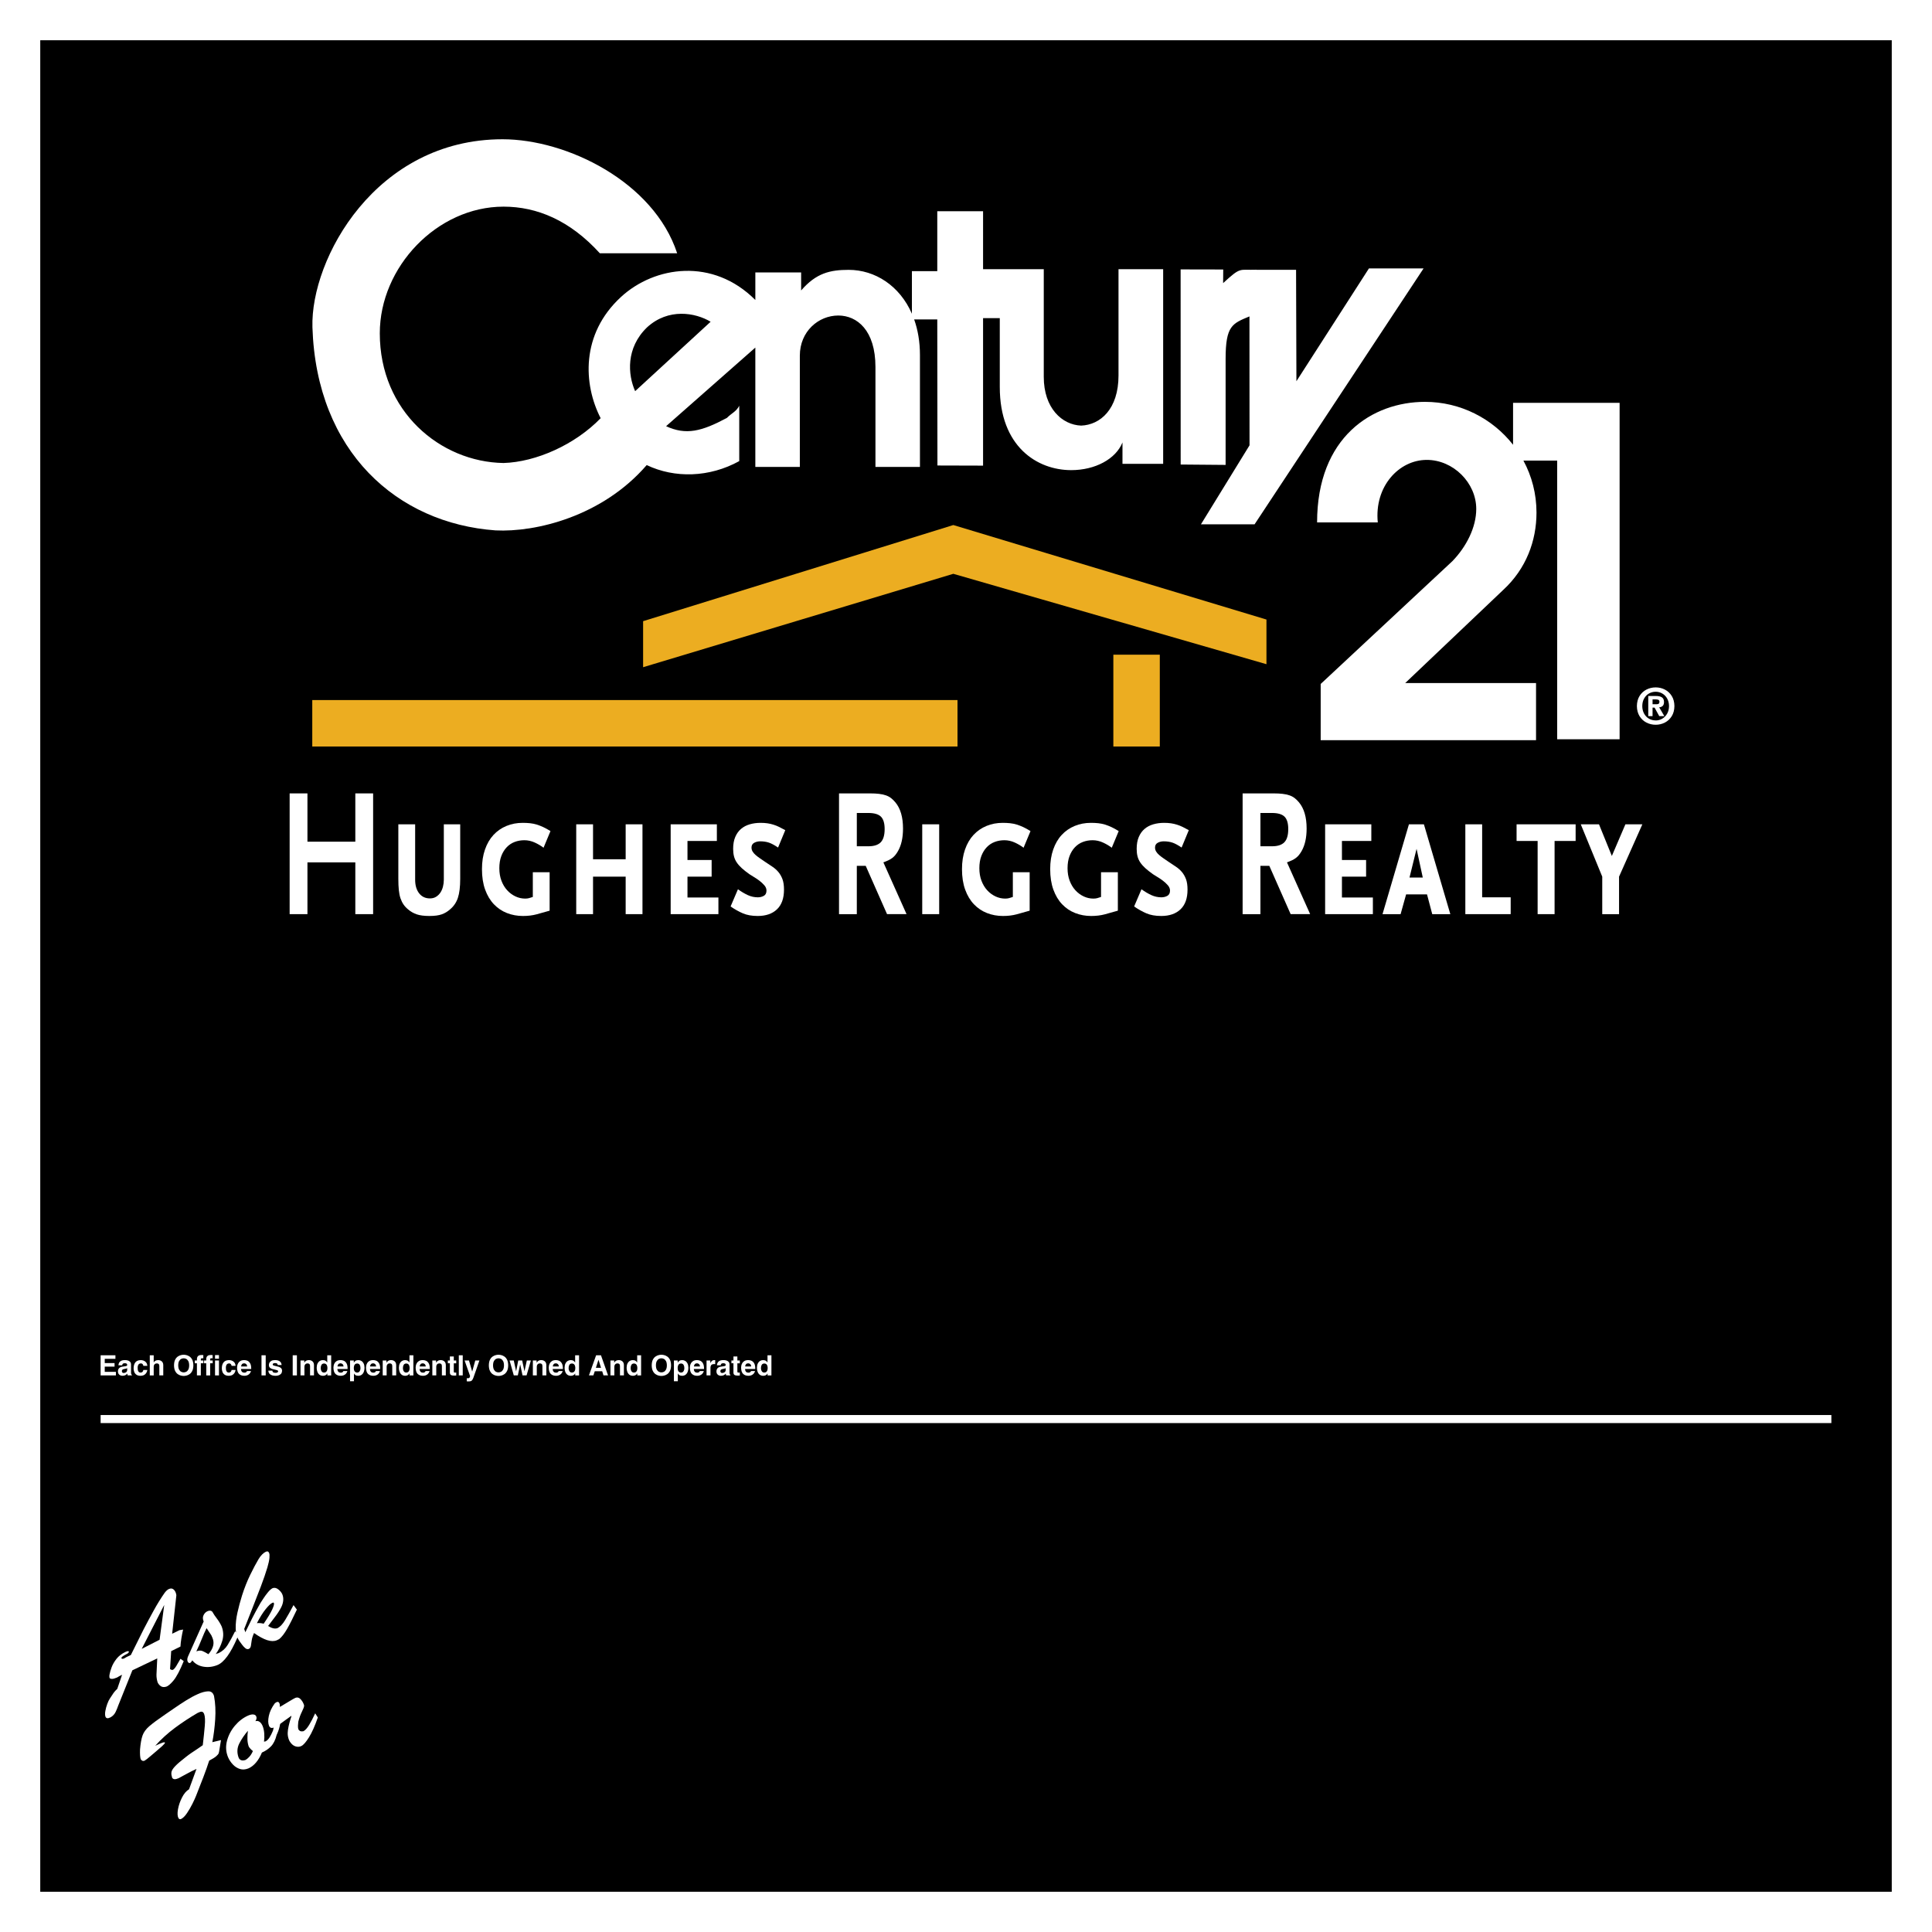 <?xml version="1.0" encoding="utf-8"?>
<!-- Generator: Adobe Illustrator 15.0.0, SVG Export Plug-In . SVG Version: 6.00 Build 0)  -->
<!DOCTYPE svg PUBLIC "-//W3C//DTD SVG 1.1//EN" "http://www.w3.org/Graphics/SVG/1.1/DTD/svg11.dtd">
<svg version="1.1" id="Layer_1" xmlns="http://www.w3.org/2000/svg" xmlns:xlink="http://www.w3.org/1999/xlink" x="0px" y="0px"
	 width="854.5px" height="854.5px" viewBox="2 0 854.5 854.5" enable-background="new 2 0 854.5 854.5" xml:space="preserve">
<g>
	<polygon fill="#FFFFFF" points="856.5,0 2,0 2,854.5 856.5,854.5 	"/>
	<polygon points="838.698,17.802 19.802,17.802 19.802,836.698 838.698,836.698 	"/>
	<polygon fill="#FFFFFF" points="159.155,404.316 159.155,381.416 137.977,381.416 137.977,404.316 130.105,404.316 130.105,350.91 
		137.977,350.91 137.977,372.271 159.155,372.271 159.155,350.91 167.027,350.91 167.027,404.316 	"/>
	<path fill="#FFFFFF" d="M205.545,388.698c0,3.561-0.344,6.366-1.031,8.416c-0.688,2.05-1.843,3.749-3.468,5.098
		c-1.082,0.971-2.301,1.699-3.655,2.186c-1.354,0.484-3.176,0.729-5.466,0.729c-2.333,0-4.207-0.243-5.623-0.729
		c-1.417-0.485-2.687-1.214-3.812-2.186c-0.792-0.646-1.458-1.36-1.999-2.145c-0.542-0.782-0.989-1.687-1.343-2.712
		c-0.354-1.024-0.604-2.237-0.75-3.642c-0.146-1.401-0.219-3.074-0.219-5.017v-24.114h7.435v24.519c0,2.481,0.583,4.479,1.749,5.988
		s2.77,2.267,4.811,2.267c1.042,0,1.947-0.243,2.718-0.729s1.405-1.104,1.905-1.861c0.5-0.756,0.875-1.632,1.125-2.63
		s0.375-2.009,0.375-3.034v-24.519h7.247L205.545,388.698L205.545,388.698z"/>
	<path fill="#FFFFFF" d="M242.405,374.942c-1.125-0.863-2.426-1.632-3.905-2.307s-3.009-1.012-4.592-1.012
		c-1.541,0-2.978,0.257-4.311,0.771c-1.333,0.512-2.499,1.293-3.499,2.346s-1.792,2.348-2.374,3.885
		c-0.583,1.537-0.875,3.331-0.875,5.381s0.312,3.897,0.937,5.543s1.468,3.048,2.531,4.207c1.061,1.16,2.28,2.063,3.654,2.711
		c1.375,0.647,2.812,0.971,4.311,0.971c0.625,0,1.187-0.065,1.687-0.201c0.5-0.135,1.062-0.311,1.687-0.525v-10.924h7.435v16.992
		c-2.041,0.594-3.967,1.133-5.779,1.619c-1.812,0.484-3.822,0.728-6.029,0.728c-2.499,0-4.853-0.432-7.06-1.294
		c-2.208-0.864-4.133-2.158-5.779-3.884c-1.645-1.728-2.937-3.884-3.874-6.475c-0.937-2.59-1.405-5.61-1.405-9.062
		c0-3.236,0.447-6.136,1.343-8.698c0.895-2.562,2.145-4.707,3.749-6.434s3.509-3.048,5.716-3.965
		c2.208-0.917,4.603-1.376,7.185-1.376c1.166,0,2.259,0.054,3.279,0.161c1.021,0.107,2.01,0.311,2.968,0.606
		s1.926,0.675,2.905,1.133c0.979,0.459,2.031,1.039,3.155,1.74L242.405,374.942L242.405,374.942z"/>
	<polygon fill="#FFFFFF" points="278.725,404.316 278.725,387.729 264.293,387.729 264.293,404.316 256.858,404.316 
		256.858,364.585 264.293,364.585 264.293,380.04 278.725,380.04 278.725,364.585 286.159,364.585 286.159,404.316 	"/>
	<polygon fill="#FFFFFF" points="298.629,404.316 298.629,364.585 319.058,364.585 319.058,371.948 306.063,371.948 
		306.063,380.364 316.747,380.364 316.747,387.729 306.063,387.729 306.063,396.952 319.745,396.952 319.745,404.316 	"/>
	<path fill="#FFFFFF" d="M346.13,374.861c-1.583-1.078-2.937-1.808-4.061-2.186c-1.125-0.377-2.416-0.566-3.874-0.566
		c-0.958,0-1.833,0.217-2.624,0.647c-0.791,0.431-1.187,1.133-1.187,2.104c0,0.647,0.167,1.24,0.5,1.78
		c0.333,0.539,0.781,1.052,1.343,1.537s1.198,0.971,1.906,1.456c0.708,0.486,1.458,0.998,2.249,1.538
		c1.125,0.754,2.197,1.47,3.217,2.144c1.02,0.676,1.906,1.457,2.655,2.348c0.75,0.891,1.354,1.941,1.812,3.156
		c0.458,1.214,0.688,2.765,0.688,4.652c0,3.829-1.031,6.729-3.093,8.698s-4.904,2.953-8.528,2.953c-2.582,0-4.779-0.392-6.591-1.173
		c-1.812-0.782-3.613-1.794-5.403-3.035l3.248-7.606c1.499,1.079,2.957,1.942,4.374,2.591c1.417,0.647,2.895,0.971,4.436,0.971
		c0.958,0,1.833-0.216,2.624-0.647s1.187-1.214,1.187-2.347c0-0.809-0.312-1.577-0.937-2.307s-1.364-1.416-2.218-2.062
		s-1.697-1.215-2.53-1.699c-0.833-0.485-1.437-0.863-1.812-1.134c-1.374-0.971-2.52-1.874-3.436-2.711
		c-0.917-0.836-1.656-1.672-2.218-2.509c-0.562-0.836-0.968-1.739-1.218-2.71c-0.25-0.972-0.375-2.077-0.375-3.317
		c0-2.05,0.312-3.804,0.937-5.26s1.479-2.645,2.561-3.562c1.083-0.917,2.364-1.591,3.843-2.021c1.479-0.433,3.072-0.647,4.779-0.647
		c1.124,0,2.145,0.067,3.061,0.202c0.917,0.135,1.802,0.337,2.656,0.607c0.854,0.27,1.697,0.605,2.53,1.012
		c0.833,0.403,1.729,0.876,2.687,1.415L346.13,374.861L346.13,374.861z"/>
	<path fill="#FFFFFF" d="M393.268,366.688c0-2.589-0.552-4.424-1.656-5.502c-1.104-1.078-2.946-1.617-5.528-1.617h-5.123v14.727
		h5.123c2.499,0,4.321-0.593,5.466-1.78C392.695,371.328,393.268,369.387,393.268,366.688L393.268,366.688z M394.33,404.316
		l-9.434-21.363h-3.936v21.363h-7.871V350.91h13.744c1.5,0,2.812,0.066,3.937,0.202c1.125,0.134,2.123,0.351,2.998,0.646
		c0.875,0.298,1.646,0.701,2.312,1.215c0.667,0.513,1.312,1.146,1.937,1.9c2.249,2.698,3.374,6.555,3.374,11.572
		c0,4.1-0.75,7.443-2.249,10.033c-0.375,0.646-0.76,1.215-1.156,1.699c-0.396,0.485-0.844,0.917-1.344,1.294
		c-0.498,0.379-1.061,0.715-1.686,1.013c-0.625,0.297-1.375,0.605-2.25,0.931l10.247,22.899h-8.622V404.316z"/>
	<polygon fill="#FFFFFF" points="409.893,404.316 409.893,364.585 417.39,364.585 417.39,404.316 	"/>
	<path fill="#FFFFFF" d="M454.715,374.942c-1.124-0.863-2.426-1.632-3.905-2.307c-1.478-0.675-3.009-1.012-4.591-1.012
		c-1.541,0-2.979,0.257-4.312,0.771c-1.332,0.512-2.499,1.293-3.499,2.346c-0.999,1.053-1.791,2.348-2.374,3.885
		s-0.875,3.331-0.875,5.381s0.312,3.897,0.938,5.543c0.625,1.646,1.47,3.048,2.53,4.207c1.062,1.16,2.281,2.063,3.655,2.711
		c1.375,0.647,2.812,0.971,4.311,0.971c0.625,0,1.188-0.065,1.688-0.201c0.5-0.135,1.062-0.311,1.687-0.525v-10.924h7.436v16.992
		c-2.041,0.594-3.968,1.133-5.779,1.619c-1.812,0.484-3.822,0.728-6.029,0.728c-2.499,0-4.852-0.432-7.059-1.294
		c-2.208-0.864-4.134-2.158-5.78-3.884c-1.645-1.728-2.936-3.884-3.874-6.475c-0.937-2.589-1.406-5.61-1.406-9.062
		c0-3.236,0.447-6.136,1.344-8.698c0.895-2.562,2.145-4.707,3.749-6.434c1.604-1.727,3.509-3.048,5.716-3.965
		c2.208-0.917,4.603-1.376,7.185-1.376c1.166,0,2.259,0.054,3.279,0.161s2.01,0.311,2.968,0.606
		c0.958,0.297,1.927,0.675,2.905,1.133c0.979,0.459,2.031,1.039,3.155,1.74L454.715,374.942L454.715,374.942z"/>
	<path fill="#FFFFFF" d="M493.721,374.942c-1.125-0.863-2.426-1.632-3.903-2.307c-1.479-0.675-3.011-1.012-4.593-1.012
		c-1.541,0-2.978,0.257-4.311,0.771c-1.333,0.512-2.499,1.293-3.498,2.346c-1,1.053-1.791,2.348-2.375,3.885
		c-0.583,1.537-0.875,3.331-0.875,5.381s0.312,3.897,0.938,5.543s1.47,3.048,2.53,4.207c1.062,1.16,2.28,2.063,3.655,2.711
		s2.812,0.971,4.311,0.971c0.625,0,1.188-0.065,1.688-0.201c0.5-0.135,1.061-0.311,1.687-0.525v-10.924h7.435v16.992
		c-2.041,0.594-3.967,1.133-5.779,1.619c-1.811,0.484-3.821,0.728-6.028,0.728c-2.499,0-4.852-0.432-7.06-1.294
		c-2.207-0.863-4.133-2.158-5.779-3.884c-1.645-1.728-2.936-3.884-3.874-6.475c-0.937-2.589-1.405-5.61-1.405-9.062
		c0-3.236,0.447-6.136,1.343-8.698s2.145-4.707,3.749-6.434c1.604-1.727,3.509-3.048,5.717-3.965s4.602-1.376,7.184-1.376
		c1.166,0,2.26,0.054,3.28,0.161c1.021,0.107,2.01,0.311,2.967,0.606c0.959,0.297,1.928,0.675,2.905,1.133
		c0.979,0.459,2.031,1.039,3.155,1.74L493.721,374.942L493.721,374.942z"/>
	<path fill="#FFFFFF" d="M524.606,374.861c-1.583-1.078-2.937-1.808-4.062-2.186c-1.125-0.377-2.416-0.566-3.873-0.566
		c-0.959,0-1.833,0.217-2.625,0.647s-1.187,1.133-1.187,2.104c0,0.647,0.167,1.24,0.5,1.78c0.333,0.539,0.78,1.052,1.343,1.537
		s1.197,0.971,1.906,1.456c0.708,0.486,1.458,0.998,2.249,1.538c1.125,0.754,2.196,1.47,3.217,2.144
		c1.021,0.676,1.906,1.457,2.656,2.348s1.354,1.941,1.812,3.156c0.458,1.214,0.688,2.765,0.688,4.652
		c0,3.829-1.03,6.729-3.093,8.698c-2.062,1.969-4.903,2.953-8.526,2.953c-2.583,0-4.779-0.392-6.591-1.173
		c-1.812-0.782-3.613-1.794-5.404-3.035l3.249-7.606c1.499,1.079,2.957,1.942,4.373,2.591c1.416,0.646,2.895,0.971,4.436,0.971
		c0.958,0,1.833-0.216,2.625-0.647c0.791-0.432,1.188-1.214,1.188-2.347c0-0.809-0.312-1.577-0.938-2.307s-1.364-1.416-2.218-2.062
		c-0.853-0.646-1.697-1.215-2.53-1.699c-0.833-0.485-1.437-0.863-1.812-1.134c-1.374-0.971-2.521-1.874-3.437-2.711
		c-0.917-0.836-1.655-1.672-2.218-2.509c-0.562-0.836-0.968-1.739-1.218-2.71c-0.25-0.972-0.375-2.077-0.375-3.317
		c0-2.05,0.312-3.804,0.938-5.26s1.479-2.645,2.562-3.562c1.082-0.917,2.363-1.591,3.842-2.021c1.479-0.433,3.072-0.647,4.779-0.647
		c1.125,0,2.145,0.067,3.062,0.202s1.802,0.337,2.655,0.607c0.854,0.27,1.697,0.605,2.53,1.012c0.833,0.403,1.729,0.876,2.687,1.415
		L524.606,374.861L524.606,374.861z"/>
	<path fill="#FFFFFF" d="M571.777,366.688c0-2.589-0.553-4.424-1.656-5.502c-1.104-1.078-2.947-1.617-5.529-1.617h-5.123v14.727
		h5.123c2.499,0,4.321-0.593,5.467-1.78C571.205,371.328,571.777,369.387,571.777,366.688L571.777,366.688z M572.839,404.316
		l-9.434-21.363h-3.937v21.363h-7.872V350.91h13.745c1.499,0,2.812,0.066,3.937,0.202c1.124,0.134,2.124,0.351,2.999,0.646
		c0.875,0.298,1.645,0.701,2.312,1.215c0.667,0.513,1.312,1.146,1.938,1.9c2.249,2.698,3.374,6.555,3.374,11.572
		c0,4.1-0.75,7.443-2.25,10.033c-0.375,0.646-0.761,1.215-1.156,1.699c-0.396,0.485-0.843,0.917-1.343,1.294
		c-0.5,0.379-1.062,0.715-1.688,1.013c-0.625,0.297-1.374,0.605-2.249,0.931l10.246,22.899h-8.622V404.316z"/>
	<polygon fill="#FFFFFF" points="588.089,404.316 588.089,364.585 608.519,364.585 608.519,371.948 595.524,371.948 
		595.524,380.364 606.207,380.364 606.207,387.729 595.524,387.729 595.524,396.952 609.206,396.952 609.206,404.316 	"/>
	<path fill="#FFFFFF" d="M628.531,375.428l-3.124,12.704h5.873L628.531,375.428L628.531,375.428z M635.465,404.316l-2.312-8.739
		h-9.246l-2.438,8.739h-7.997l11.684-39.731h6.623l11.683,39.731H635.465L635.465,404.316z"/>
	<polygon fill="#FFFFFF" points="650.101,404.316 650.101,364.585 657.535,364.585 657.535,396.871 670.156,396.871 
		670.156,404.316 	"/>
	<polygon fill="#FFFFFF" points="689.572,371.948 689.572,404.316 682.075,404.316 682.075,371.948 672.766,371.948 
		672.766,364.585 698.88,364.585 698.88,371.948 	"/>
	<polygon fill="#FFFFFF" points="718.087,387.729 718.087,404.316 710.653,404.316 710.653,387.729 701.157,364.585 
		709.216,364.585 714.901,378.584 720.898,364.585 728.396,364.585 	"/>
	<polygon fill="#FFFFFF" points="53.05,599.423 46.505,599.423 46.505,608.324 53.261,608.324 53.261,606.751 48.327,606.751 
		48.327,604.443 52.666,604.443 52.666,602.871 48.327,602.871 48.327,600.996 53.05,600.996 	"/>
	<path fill="#FFFFFF" d="M59.953,603.464c-0.015-0.534-0.174-0.938-0.474-1.216c-0.301-0.276-0.654-0.463-1.058-0.558
		c-0.405-0.097-0.77-0.142-1.095-0.135c-0.458-0.01-0.899,0.04-1.322,0.147c-0.422,0.107-0.781,0.329-1.076,0.661
		c-0.295,0.333-0.479,0.832-0.553,1.496h1.672c0.012-0.207,0.087-0.408,0.227-0.604s0.419-0.301,0.841-0.314
		c0.243-0.014,0.489,0.022,0.738,0.11c0.25,0.087,0.384,0.307,0.403,0.658c-0.009,0.183-0.076,0.312-0.202,0.386
		c-0.126,0.075-0.261,0.12-0.406,0.135l-1.563,0.235c-0.563,0.078-1.021,0.289-1.374,0.632c-0.353,0.344-0.535,0.835-0.546,1.478
		c0.006,0.453,0.106,0.821,0.3,1.104c0.193,0.284,0.442,0.491,0.746,0.623c0.304,0.131,0.624,0.196,0.961,0.195
		c0.58-0.015,1.033-0.123,1.36-0.324c0.327-0.2,0.585-0.411,0.773-0.63c0.017,0.176,0.036,0.314,0.057,0.414
		c0.021,0.101,0.056,0.223,0.104,0.366h1.871v-0.26c-0.108-0.025-0.199-0.108-0.271-0.25c-0.072-0.14-0.11-0.398-0.113-0.778
		V603.464L59.953,603.464z M58.256,605.957c-0.017,0.407-0.179,0.725-0.487,0.954c-0.308,0.229-0.663,0.345-1.064,0.349
		c-0.18,0.006-0.356-0.052-0.528-0.169c-0.173-0.118-0.265-0.326-0.278-0.625c0.009-0.349,0.125-0.591,0.348-0.725
		s0.5-0.224,0.831-0.269c0.353-0.056,0.618-0.111,0.793-0.171c0.176-0.058,0.305-0.12,0.385-0.188V605.957L58.256,605.957z"/>
	<path fill="#FFFFFF" d="M65.395,605.92c0.001,0.112-0.035,0.258-0.11,0.438c-0.075,0.18-0.199,0.342-0.372,0.485
		c-0.173,0.146-0.405,0.223-0.697,0.23c-0.431-0.013-0.741-0.146-0.932-0.396c-0.191-0.251-0.309-0.542-0.353-0.873
		s-0.063-0.623-0.055-0.876c-0.003-0.281,0.035-0.566,0.114-0.858c0.08-0.292,0.22-0.537,0.42-0.737
		c0.2-0.2,0.482-0.305,0.842-0.313c0.396-0.005,0.68,0.113,0.852,0.353c0.171,0.239,0.272,0.478,0.303,0.715h1.759
		c-0.067-0.679-0.266-1.202-0.595-1.57c-0.33-0.366-0.708-0.621-1.135-0.76c-0.428-0.139-0.822-0.205-1.183-0.197
		c-1.108,0.019-1.914,0.361-2.417,1.027c-0.503,0.667-0.752,1.543-0.744,2.629c-0.009,0.479,0.071,0.967,0.24,1.469
		c0.168,0.502,0.474,0.927,0.917,1.273c0.444,0.347,1.075,0.527,1.893,0.543c0.797-0.021,1.412-0.192,1.842-0.518
		c0.43-0.324,0.73-0.688,0.899-1.09c0.168-0.4,0.259-0.726,0.271-0.973H65.395L65.395,605.92z"/>
	<path fill="#FFFFFF" d="M74.21,603.762c-0.015-0.727-0.236-1.274-0.663-1.646c-0.427-0.372-0.97-0.559-1.63-0.56
		c-0.478,0.009-0.886,0.111-1.225,0.311c-0.339,0.196-0.567,0.437-0.686,0.718h-0.024v-3.161h-1.734v8.901h1.734v-3.781
		c0.009-0.504,0.14-0.883,0.394-1.14c0.253-0.257,0.578-0.385,0.97-0.387c0.362,0.008,0.623,0.084,0.784,0.23
		c0.161,0.146,0.26,0.319,0.298,0.52c0.039,0.199,0.054,0.385,0.048,0.553v4.005h1.734V603.762L74.21,603.762z"/>
	<path fill="#FFFFFF" d="M78.968,603.874c0.013,1.036,0.181,1.867,0.502,2.495c0.322,0.627,0.72,1.099,1.194,1.415
		c0.474,0.315,0.946,0.526,1.415,0.632c0.469,0.104,0.858,0.152,1.166,0.145c0.308,0.009,0.696-0.041,1.165-0.145
		c0.469-0.105,0.941-0.316,1.415-0.632c0.474-0.316,0.872-0.788,1.194-1.415c0.322-0.628,0.489-1.459,0.502-2.495
		c-0.013-1.036-0.18-1.868-0.502-2.495c-0.322-0.627-0.72-1.099-1.194-1.414c-0.474-0.316-0.946-0.526-1.415-0.632
		c-0.469-0.104-0.857-0.153-1.165-0.145c-0.308-0.01-0.696,0.04-1.166,0.145c-0.47,0.105-0.94,0.315-1.415,0.632
		c-0.474,0.316-0.872,0.788-1.194,1.414C79.149,602.006,78.981,602.838,78.968,603.874L78.968,603.874z M80.827,603.874
		c0.011-0.823,0.146-1.462,0.404-1.915s0.571-0.77,0.941-0.944c0.369-0.177,0.728-0.261,1.073-0.254
		c0.346-0.008,0.704,0.077,1.074,0.254c0.37,0.177,0.684,0.491,0.941,0.944c0.258,0.453,0.393,1.092,0.404,1.915
		c-0.011,0.823-0.146,1.462-0.404,1.915c-0.257,0.453-0.572,0.77-0.941,0.945c-0.37,0.176-0.728,0.261-1.074,0.253
		c-0.346,0.008-0.704-0.076-1.073-0.253c-0.37-0.178-0.684-0.492-0.941-0.945S80.838,604.697,80.827,603.874L80.827,603.874z"/>
	<path fill="#FFFFFF" d="M90.829,602.968h1.129v-1.237h-1.129v-0.261c-0.012-0.271,0.015-0.461,0.081-0.571
		c0.066-0.111,0.241-0.166,0.527-0.161h0.484v-1.399c-0.071-0.007-0.175-0.013-0.312-0.018c-0.137-0.006-0.331-0.008-0.581-0.009
		c-0.601-0.007-1.072,0.138-1.412,0.432c-0.341,0.294-0.515,0.776-0.521,1.453v0.534H88.14v1.237h0.955v5.356h1.734V602.968
		L90.829,602.968z"/>
	<path fill="#FFFFFF" d="M94.947,602.968h1.128v-1.237h-1.128v-0.261c-0.012-0.271,0.015-0.461,0.081-0.571
		c0.065-0.111,0.241-0.166,0.527-0.161h0.484v-1.399c-0.071-0.007-0.175-0.013-0.312-0.018c-0.137-0.006-0.331-0.008-0.581-0.009
		c-0.601-0.007-1.072,0.138-1.413,0.432c-0.34,0.294-0.514,0.776-0.52,1.453v0.534h-0.955v1.237h0.955v5.356h1.734V602.968
		L94.947,602.968z"/>
	<path fill="#FFFFFF" d="M97.107,601.729v6.596h1.734v-6.596H97.107L97.107,601.729z M98.842,599.337h-1.734v1.61h1.734V599.337
		L98.842,599.337z"/>
	<path fill="#FFFFFF" d="M104.418,605.92c0.002,0.112-0.035,0.258-0.11,0.438c-0.075,0.18-0.199,0.342-0.372,0.485
		c-0.172,0.146-0.405,0.223-0.697,0.23c-0.431-0.013-0.741-0.146-0.932-0.396c-0.191-0.251-0.308-0.542-0.353-0.873
		c-0.044-0.331-0.062-0.623-0.055-0.876c-0.003-0.281,0.035-0.566,0.114-0.858c0.08-0.292,0.219-0.537,0.421-0.737
		c0.201-0.2,0.481-0.305,0.842-0.313c0.396-0.005,0.68,0.113,0.852,0.353s0.272,0.478,0.303,0.715h1.759
		c-0.067-0.679-0.265-1.202-0.595-1.57c-0.329-0.366-0.708-0.621-1.135-0.76c-0.427-0.139-0.822-0.205-1.183-0.197
		c-1.108,0.019-1.914,0.361-2.417,1.027c-0.504,0.667-0.751,1.543-0.744,2.629c-0.008,0.479,0.072,0.967,0.24,1.469
		c0.167,0.502,0.474,0.927,0.917,1.273s1.074,0.527,1.893,0.543c0.797-0.021,1.411-0.192,1.841-0.518
		c0.431-0.324,0.73-0.688,0.899-1.09c0.168-0.4,0.259-0.726,0.271-0.973H104.418L104.418,605.92z"/>
	<path fill="#FFFFFF" d="M111.247,606.392c-0.076,0.236-0.219,0.415-0.428,0.536c-0.209,0.122-0.439,0.184-0.688,0.184
		c-0.46-0.011-0.798-0.112-1.014-0.309c-0.217-0.193-0.358-0.416-0.424-0.667c-0.066-0.249-0.104-0.462-0.113-0.639h4.526v-0.311
		c-0.014-0.991-0.186-1.753-0.514-2.279c-0.329-0.526-0.729-0.888-1.203-1.079c-0.473-0.192-0.934-0.283-1.382-0.271
		c-0.716,0.01-1.287,0.146-1.712,0.409c-0.426,0.261-0.743,0.582-0.952,0.96c-0.208,0.379-0.345,0.748-0.409,1.108
		c-0.065,0.36-0.094,0.646-0.088,0.855c0.021,1.338,0.336,2.278,0.945,2.822c0.609,0.542,1.39,0.804,2.34,0.785
		c0.383,0.003,0.767-0.062,1.152-0.194c0.385-0.133,0.733-0.354,1.044-0.662c0.31-0.309,0.546-0.726,0.704-1.251L111.247,606.392
		L111.247,606.392z M108.628,604.371c0.049-0.438,0.185-0.778,0.407-1.021c0.222-0.242,0.538-0.365,0.946-0.369
		c0.294-0.009,0.575,0.09,0.842,0.296c0.268,0.204,0.433,0.569,0.497,1.096L108.628,604.371L108.628,604.371z"/>
	<polygon fill="#FFFFFF" points="119.517,599.423 117.658,599.423 117.658,608.324 119.517,608.324 	"/>
	<path fill="#FFFFFF" d="M126.554,603.739c-0.055-0.612-0.236-1.077-0.542-1.394c-0.306-0.315-0.675-0.528-1.109-0.639
		c-0.434-0.108-0.872-0.159-1.312-0.151c-0.681,0.01-1.216,0.128-1.605,0.356c-0.39,0.229-0.665,0.512-0.826,0.848
		c-0.161,0.337-0.239,0.671-0.233,1.003c0.011,0.486,0.153,0.861,0.425,1.126s0.611,0.459,1.015,0.585
		c0.404,0.127,0.808,0.226,1.211,0.298c0.404,0.071,0.742,0.157,1.015,0.259c0.273,0.101,0.414,0.258,0.425,0.472
		c0.01,0.137-0.062,0.282-0.217,0.436c-0.154,0.152-0.45,0.235-0.887,0.249c-0.538-0.007-0.914-0.099-1.129-0.275
		c-0.215-0.177-0.318-0.409-0.31-0.693h-1.784c0.027,0.582,0.197,1.04,0.511,1.374s0.708,0.568,1.184,0.707
		c0.475,0.139,0.968,0.205,1.479,0.2c0.36,0.008,0.762-0.047,1.207-0.161c0.444-0.115,0.832-0.337,1.162-0.665
		c0.33-0.329,0.503-0.811,0.52-1.442c-0.011-0.479-0.154-0.852-0.43-1.114c-0.276-0.263-0.617-0.461-1.024-0.589
		c-0.408-0.129-0.814-0.23-1.222-0.305c-0.407-0.071-0.749-0.158-1.024-0.257c-0.275-0.098-0.418-0.248-0.43-0.448
		c-0.015-0.152,0.045-0.297,0.18-0.432c0.135-0.135,0.431-0.207,0.887-0.217c0.457,0.011,0.76,0.104,0.909,0.277
		s0.235,0.373,0.257,0.594L126.554,603.739L126.554,603.739z"/>
	<polygon fill="#FFFFFF" points="133.318,599.423 131.459,599.423 131.459,608.324 133.318,608.324 	"/>
	<path fill="#FFFFFF" d="M140.873,603.762c-0.015-0.727-0.236-1.274-0.663-1.646c-0.427-0.372-0.97-0.559-1.63-0.56
		c-0.415,0.008-0.754,0.075-1.019,0.207c-0.265,0.131-0.473,0.285-0.625,0.461s-0.266,0.332-0.341,0.472h-0.025v-0.966h-1.66v6.595
		h1.734v-3.781c0.009-0.503,0.14-0.883,0.394-1.139c0.254-0.259,0.578-0.386,0.971-0.388c0.362,0.009,0.623,0.084,0.783,0.23
		c0.161,0.146,0.26,0.319,0.298,0.52c0.038,0.201,0.054,0.386,0.048,0.554v4.005h1.734L140.873,603.762L140.873,603.762z"/>
	<path fill="#FFFFFF" d="M148.477,599.423h-1.734v3.161h-0.025c-0.129-0.227-0.342-0.45-0.639-0.671
		c-0.296-0.221-0.72-0.341-1.271-0.356c-0.49,0-0.942,0.124-1.355,0.373c-0.412,0.25-0.745,0.626-0.996,1.129
		c-0.252,0.504-0.381,1.136-0.388,1.896c-0.002,0.613,0.093,1.188,0.284,1.724s0.492,0.972,0.901,1.306
		c0.41,0.335,0.939,0.507,1.591,0.518c0.368,0.004,0.723-0.069,1.067-0.224c0.343-0.153,0.625-0.413,0.844-0.78h0.024v0.83h1.697
		V599.423L148.477,599.423z M143.852,605.077c-0.008-0.541,0.1-1.008,0.324-1.402c0.224-0.394,0.608-0.602,1.152-0.62
		c0.393,0.008,0.698,0.112,0.915,0.315c0.217,0.204,0.368,0.467,0.453,0.787c0.084,0.321,0.125,0.661,0.121,1.019
		c0.005,0.508-0.113,0.947-0.355,1.316c-0.241,0.37-0.636,0.563-1.183,0.582c-0.369-0.011-0.658-0.125-0.866-0.344
		c-0.208-0.221-0.354-0.482-0.438-0.788C143.89,605.636,143.849,605.347,143.852,605.077L143.852,605.077z"/>
	<path fill="#FFFFFF" d="M153.875,606.392c-0.076,0.236-0.219,0.415-0.428,0.536c-0.209,0.122-0.439,0.184-0.689,0.184
		c-0.459-0.011-0.797-0.112-1.014-0.309c-0.217-0.193-0.358-0.416-0.424-0.667c-0.066-0.249-0.104-0.462-0.113-0.639h4.526v-0.311
		c-0.014-0.991-0.186-1.753-0.514-2.279c-0.329-0.526-0.729-0.888-1.203-1.079c-0.474-0.192-0.934-0.283-1.383-0.271
		c-0.716,0.01-1.287,0.146-1.712,0.409c-0.426,0.261-0.743,0.582-0.951,0.96c-0.208,0.379-0.345,0.748-0.41,1.108
		c-0.064,0.36-0.094,0.646-0.087,0.855c0.021,1.338,0.335,2.278,0.945,2.822c0.609,0.542,1.39,0.804,2.34,0.785
		c0.383,0.003,0.767-0.062,1.152-0.194c0.385-0.132,0.733-0.354,1.044-0.662s0.546-0.726,0.705-1.251L153.875,606.392
		L153.875,606.392z M151.257,604.371c0.048-0.438,0.184-0.778,0.406-1.021c0.222-0.242,0.538-0.365,0.946-0.369
		c0.294-0.009,0.575,0.09,0.842,0.296c0.268,0.204,0.433,0.569,0.498,1.096L151.257,604.371L151.257,604.371z"/>
	<path fill="#FFFFFF" d="M158.483,605.176c-0.004-0.356,0.036-0.697,0.118-1.019c0.083-0.32,0.231-0.583,0.446-0.787
		c0.215-0.203,0.519-0.31,0.912-0.315c0.544,0.02,0.929,0.227,1.152,0.619c0.223,0.396,0.331,0.862,0.324,1.403
		c0.003,0.27-0.038,0.559-0.122,0.864s-0.23,0.567-0.439,0.787c-0.208,0.22-0.498,0.334-0.866,0.345
		c-0.546-0.019-0.938-0.212-1.177-0.582C158.594,606.123,158.479,605.684,158.483,605.176L158.483,605.176z M158.483,601.729h-1.66
		v9.175h1.734v-3.421h0.024c0.094,0.198,0.278,0.412,0.554,0.643c0.274,0.229,0.711,0.354,1.307,0.374
		c0.651-0.011,1.181-0.183,1.59-0.519c0.41-0.334,0.71-0.77,0.902-1.305c0.191-0.536,0.286-1.109,0.284-1.724
		c-0.007-0.761-0.136-1.393-0.388-1.896c-0.252-0.504-0.583-0.879-0.997-1.129c-0.412-0.249-0.864-0.373-1.355-0.373
		c-0.572,0.014-1.006,0.137-1.302,0.368c-0.296,0.231-0.52,0.484-0.669,0.759h-0.025L158.483,601.729L158.483,601.729z"/>
	<path fill="#FFFFFF" d="M168.283,606.392c-0.076,0.236-0.218,0.415-0.428,0.536c-0.209,0.122-0.439,0.184-0.689,0.184
		c-0.459-0.011-0.797-0.112-1.014-0.309c-0.216-0.192-0.358-0.416-0.423-0.667c-0.066-0.249-0.104-0.462-0.113-0.639h4.525v-0.311
		c-0.014-0.991-0.186-1.753-0.514-2.279c-0.329-0.526-0.729-0.888-1.203-1.079c-0.474-0.192-0.934-0.283-1.382-0.271
		c-0.716,0.01-1.287,0.146-1.712,0.409c-0.426,0.261-0.743,0.582-0.951,0.96c-0.208,0.379-0.345,0.748-0.41,1.108
		c-0.064,0.36-0.094,0.646-0.087,0.855c0.021,1.338,0.335,2.278,0.945,2.822c0.609,0.542,1.39,0.804,2.34,0.785
		c0.383,0.003,0.767-0.062,1.152-0.194c0.385-0.133,0.733-0.354,1.044-0.662s0.546-0.726,0.705-1.251L168.283,606.392
		L168.283,606.392z M165.666,604.371c0.048-0.438,0.184-0.778,0.406-1.021c0.222-0.242,0.538-0.365,0.946-0.369
		c0.293-0.009,0.575,0.09,0.842,0.296c0.267,0.204,0.433,0.569,0.497,1.096L165.666,604.371L165.666,604.371z"/>
	<path fill="#FFFFFF" d="M177.231,603.762c-0.015-0.727-0.236-1.274-0.663-1.646c-0.427-0.372-0.97-0.559-1.629-0.56
		c-0.415,0.008-0.755,0.075-1.02,0.207c-0.265,0.131-0.474,0.285-0.625,0.461c-0.152,0.176-0.266,0.332-0.34,0.472h-0.025v-0.966
		h-1.66v6.595h1.734v-3.781c0.009-0.503,0.14-0.883,0.394-1.139c0.254-0.259,0.577-0.386,0.971-0.388
		c0.361,0.009,0.623,0.084,0.783,0.23c0.16,0.146,0.26,0.319,0.298,0.52c0.038,0.201,0.054,0.386,0.047,0.554v4.005h1.734
		L177.231,603.762L177.231,603.762z"/>
	<path fill="#FFFFFF" d="M184.835,599.423h-1.734v3.161h-0.024c-0.129-0.227-0.343-0.45-0.639-0.671
		c-0.297-0.221-0.72-0.341-1.271-0.356c-0.49,0-0.942,0.124-1.355,0.373c-0.412,0.25-0.745,0.626-0.996,1.129
		c-0.252,0.504-0.381,1.136-0.388,1.896c-0.001,0.613,0.093,1.188,0.285,1.724c0.191,0.535,0.492,0.972,0.901,1.306
		c0.41,0.335,0.94,0.507,1.59,0.518c0.368,0.004,0.724-0.069,1.066-0.224c0.344-0.153,0.625-0.413,0.844-0.78h0.025v0.83h1.697
		L184.835,599.423L184.835,599.423z M180.209,605.077c-0.007-0.541,0.101-1.008,0.325-1.402c0.224-0.394,0.608-0.602,1.152-0.62
		c0.393,0.008,0.698,0.112,0.915,0.315c0.217,0.204,0.367,0.467,0.452,0.787c0.084,0.321,0.125,0.661,0.122,1.019
		c0.005,0.508-0.113,0.947-0.355,1.316c-0.242,0.37-0.636,0.563-1.184,0.582c-0.369-0.011-0.658-0.125-0.866-0.344
		c-0.208-0.221-0.354-0.482-0.438-0.788C180.247,605.636,180.207,605.347,180.209,605.077L180.209,605.077z"/>
	<path fill="#FFFFFF" d="M190.233,606.392c-0.076,0.236-0.219,0.415-0.428,0.536c-0.21,0.122-0.439,0.184-0.689,0.184
		c-0.459-0.011-0.798-0.112-1.014-0.309c-0.217-0.192-0.358-0.416-0.424-0.667c-0.066-0.249-0.104-0.462-0.113-0.639h4.526v-0.311
		c-0.015-0.991-0.186-1.753-0.514-2.279c-0.329-0.526-0.729-0.888-1.203-1.079c-0.473-0.192-0.934-0.283-1.382-0.271
		c-0.716,0.01-1.287,0.146-1.712,0.409c-0.426,0.261-0.743,0.582-0.952,0.96c-0.208,0.379-0.345,0.748-0.41,1.108
		c-0.064,0.36-0.094,0.646-0.087,0.855c0.021,1.338,0.335,2.278,0.945,2.822c0.609,0.542,1.39,0.804,2.34,0.785
		c0.383,0.003,0.767-0.062,1.152-0.194c0.385-0.133,0.733-0.354,1.044-0.662s0.545-0.726,0.704-1.251L190.233,606.392
		L190.233,606.392z M187.615,604.371c0.049-0.438,0.184-0.778,0.407-1.021c0.222-0.242,0.538-0.365,0.946-0.369
		c0.294-0.009,0.575,0.09,0.842,0.296c0.268,0.204,0.433,0.569,0.497,1.096L187.615,604.371L187.615,604.371z"/>
	<path fill="#FFFFFF" d="M199.181,603.762c-0.015-0.727-0.236-1.274-0.663-1.646c-0.427-0.372-0.971-0.559-1.63-0.56
		c-0.415,0.008-0.754,0.075-1.02,0.207c-0.265,0.131-0.473,0.285-0.625,0.461c-0.152,0.176-0.266,0.332-0.341,0.472h-0.025v-0.966
		h-1.66v6.595h1.734v-3.781c0.009-0.503,0.14-0.883,0.394-1.139c0.253-0.259,0.578-0.386,0.971-0.388
		c0.361,0.009,0.622,0.084,0.783,0.23c0.161,0.146,0.26,0.319,0.298,0.52c0.038,0.201,0.054,0.386,0.047,0.554v4.005h1.734
		L199.181,603.762L199.181,603.762z"/>
	<path fill="#FFFFFF" d="M202.706,599.944h-1.734v1.784h-0.893v1.238h0.893v4.007c-0.02,0.435,0.088,0.777,0.323,1.033
		c0.236,0.255,0.718,0.386,1.448,0.392h0.223c0.273-0.002,0.546-0.011,0.818-0.023v-1.313c-0.062,0.007-0.124,0.014-0.185,0.019
		s-0.119,0.007-0.175,0.008c-0.34,0.002-0.548-0.039-0.625-0.123c-0.077-0.083-0.109-0.22-0.095-0.411v-3.584h1.079v-1.238h-1.079
		v-1.787H202.706z"/>
	<polygon fill="#FFFFFF" points="206.662,599.423 204.928,599.423 204.928,608.324 206.662,608.324 	"/>
	<path fill="#FFFFFF" d="M214.042,601.729h-1.834l-1.351,4.86h-0.025l-1.413-4.86h-1.934l2.43,6.869
		c-0.079,0.438-0.209,0.717-0.394,0.835c-0.184,0.12-0.433,0.173-0.747,0.157c-0.149-0.003-0.26-0.011-0.335-0.025v1.389
		c0.126,0.007,0.258,0.012,0.395,0.017s0.266,0.008,0.386,0.008c0.493,0.012,0.877-0.047,1.153-0.174s0.513-0.39,0.711-0.788
		c0.198-0.397,0.429-0.999,0.69-1.802L214.042,601.729L214.042,601.729z"/>
	<path fill="#FFFFFF" d="M218.21,603.874c0.013,1.036,0.181,1.867,0.503,2.495c0.322,0.627,0.72,1.099,1.194,1.415
		c0.474,0.315,0.946,0.526,1.415,0.632c0.469,0.104,0.857,0.152,1.165,0.145c0.308,0.009,0.696-0.041,1.166-0.145
		c0.469-0.105,0.94-0.316,1.415-0.632c0.474-0.316,0.872-0.788,1.194-1.415c0.322-0.628,0.49-1.459,0.502-2.495
		c-0.013-1.036-0.181-1.868-0.502-2.495c-0.321-0.627-0.72-1.099-1.194-1.414c-0.474-0.316-0.946-0.526-1.415-0.632
		c-0.469-0.104-0.858-0.153-1.166-0.145c-0.308-0.01-0.696,0.04-1.165,0.145c-0.469,0.104-0.941,0.315-1.415,0.632
		c-0.474,0.317-0.872,0.788-1.194,1.414C218.391,602.006,218.224,602.838,218.21,603.874L218.21,603.874z M220.069,603.874
		c0.011-0.823,0.146-1.462,0.404-1.915c0.258-0.453,0.572-0.77,0.941-0.944c0.37-0.177,0.728-0.261,1.074-0.254
		c0.346-0.008,0.704,0.077,1.073,0.254c0.37,0.177,0.684,0.491,0.942,0.944c0.257,0.453,0.392,1.092,0.403,1.915
		c-0.011,0.823-0.146,1.462-0.403,1.915c-0.258,0.453-0.572,0.77-0.942,0.945c-0.369,0.176-0.727,0.261-1.073,0.253
		c-0.346,0.008-0.704-0.076-1.074-0.253c-0.37-0.178-0.683-0.492-0.941-0.945C220.215,605.336,220.08,604.697,220.069,603.874
		L220.069,603.874z"/>
	<polygon fill="#FFFFFF" points="236.792,601.729 235.007,601.729 233.978,606.466 233.954,606.466 232.961,601.729 
		231.213,601.729 230.283,606.466 230.259,606.466 229.229,601.729 227.383,601.729 229.243,608.324 231.027,608.324 
		232.056,603.514 232.081,603.514 233.11,608.324 234.895,608.324 	"/>
	<path fill="#FFFFFF" d="M243.641,603.762c-0.015-0.727-0.236-1.274-0.663-1.646c-0.427-0.372-0.971-0.559-1.63-0.56
		c-0.414,0.008-0.754,0.075-1.019,0.207c-0.265,0.131-0.473,0.285-0.625,0.461s-0.266,0.332-0.341,0.472h-0.024v-0.966h-1.66v6.595
		h1.734v-3.781c0.009-0.503,0.14-0.883,0.394-1.139c0.254-0.259,0.577-0.386,0.971-0.388c0.361,0.009,0.623,0.084,0.783,0.23
		c0.161,0.146,0.26,0.319,0.298,0.52c0.038,0.201,0.054,0.386,0.048,0.554v4.005h1.734V603.762L243.641,603.762z"/>
	<path fill="#FFFFFF" d="M249.101,606.392c-0.076,0.236-0.219,0.415-0.428,0.536c-0.209,0.122-0.439,0.184-0.689,0.184
		c-0.459-0.011-0.798-0.112-1.015-0.309c-0.216-0.193-0.358-0.416-0.423-0.667c-0.066-0.249-0.104-0.462-0.113-0.639h4.525v-0.311
		c-0.014-0.991-0.185-1.753-0.514-2.279c-0.328-0.526-0.729-0.888-1.202-1.079c-0.474-0.192-0.935-0.283-1.383-0.271
		c-0.716,0.01-1.287,0.146-1.712,0.409c-0.425,0.261-0.743,0.582-0.951,0.96c-0.209,0.379-0.345,0.748-0.41,1.108
		c-0.064,0.36-0.093,0.646-0.087,0.855c0.021,1.338,0.335,2.278,0.945,2.822c0.61,0.542,1.39,0.804,2.34,0.785
		c0.382,0.003,0.767-0.062,1.152-0.194c0.385-0.133,0.733-0.354,1.044-0.662s0.546-0.726,0.705-1.251L249.101,606.392
		L249.101,606.392z M246.483,604.371c0.048-0.438,0.184-0.778,0.406-1.021c0.222-0.242,0.538-0.365,0.946-0.369
		c0.294-0.009,0.574,0.09,0.842,0.296c0.268,0.204,0.434,0.569,0.498,1.096L246.483,604.371L246.483,604.371z"/>
	<path fill="#FFFFFF" d="M258.111,599.423h-1.734v3.161h-0.024c-0.129-0.227-0.343-0.45-0.639-0.671
		c-0.297-0.221-0.72-0.341-1.271-0.356c-0.491,0-0.942,0.124-1.355,0.373c-0.413,0.25-0.745,0.626-0.996,1.129
		c-0.252,0.504-0.381,1.136-0.388,1.896c-0.002,0.613,0.092,1.188,0.285,1.724c0.192,0.535,0.492,0.972,0.902,1.306
		c0.409,0.335,0.939,0.507,1.59,0.518c0.368,0.004,0.724-0.069,1.067-0.224c0.343-0.153,0.625-0.413,0.843-0.78h0.025v0.83h1.697
		L258.111,599.423L258.111,599.423z M253.486,605.077c-0.008-0.541,0.101-1.008,0.324-1.402s0.608-0.602,1.152-0.62
		c0.393,0.008,0.698,0.112,0.916,0.315c0.217,0.204,0.367,0.467,0.452,0.787c0.084,0.321,0.125,0.661,0.121,1.019
		c0.005,0.508-0.113,0.947-0.354,1.316c-0.242,0.37-0.636,0.563-1.184,0.582c-0.369-0.011-0.658-0.125-0.866-0.344
		c-0.208-0.221-0.354-0.482-0.439-0.788C253.523,605.636,253.483,605.347,253.486,605.077L253.486,605.077z"/>
	<path fill="#FFFFFF" d="M265.061,606.489h3.286l0.57,1.835h2.021l-3.136-8.901h-2.145l-3.173,8.901h1.958L265.061,606.489
		L265.061,606.489z M266.697,601.433h0.025l1.103,3.521h-2.268L266.697,601.433L266.697,601.433z"/>
	<path fill="#FFFFFF" d="M277.948,603.762c-0.015-0.727-0.236-1.274-0.663-1.646c-0.427-0.372-0.97-0.559-1.63-0.56
		c-0.414,0.008-0.754,0.075-1.019,0.207c-0.265,0.131-0.473,0.285-0.625,0.461c-0.152,0.176-0.266,0.332-0.341,0.472h-0.024v-0.966
		h-1.66v6.595h1.734v-3.781c0.009-0.503,0.14-0.883,0.394-1.139c0.254-0.259,0.578-0.386,0.971-0.388
		c0.361,0.009,0.623,0.084,0.783,0.23c0.161,0.146,0.26,0.319,0.298,0.52s0.054,0.386,0.047,0.554v4.005h1.734L277.948,603.762
		L277.948,603.762z"/>
	<path fill="#FFFFFF" d="M285.552,599.423h-1.735v3.161h-0.025c-0.129-0.227-0.342-0.45-0.639-0.671
		c-0.296-0.221-0.72-0.341-1.271-0.356c-0.49,0-0.942,0.124-1.355,0.373c-0.412,0.25-0.745,0.626-0.996,1.129
		c-0.251,0.504-0.381,1.136-0.388,1.896c-0.002,0.613,0.093,1.188,0.285,1.724c0.192,0.535,0.492,0.972,0.901,1.306
		c0.409,0.335,0.939,0.507,1.591,0.518c0.367,0.004,0.723-0.069,1.066-0.224c0.343-0.154,0.625-0.413,0.844-0.78h0.024v0.83h1.698
		V599.423L285.552,599.423z M280.926,605.077c-0.007-0.541,0.101-1.008,0.324-1.402c0.223-0.394,0.608-0.602,1.152-0.62
		c0.393,0.008,0.698,0.112,0.915,0.315c0.217,0.204,0.367,0.467,0.452,0.787c0.084,0.321,0.125,0.661,0.122,1.019
		c0.005,0.508-0.113,0.947-0.355,1.316c-0.242,0.37-0.636,0.563-1.183,0.582c-0.37-0.011-0.658-0.125-0.866-0.344
		c-0.208-0.221-0.355-0.482-0.439-0.788C280.964,605.636,280.923,605.347,280.926,605.077L280.926,605.077z"/>
	<path fill="#FFFFFF" d="M290.247,603.874c0.013,1.036,0.18,1.867,0.502,2.495c0.322,0.627,0.72,1.099,1.194,1.415
		c0.474,0.315,0.946,0.526,1.415,0.632c0.469,0.104,0.857,0.152,1.165,0.145c0.308,0.009,0.696-0.041,1.165-0.145
		c0.469-0.105,0.941-0.316,1.416-0.632c0.473-0.316,0.872-0.788,1.194-1.415c0.322-0.628,0.489-1.459,0.502-2.495
		c-0.013-1.036-0.181-1.868-0.502-2.495c-0.321-0.627-0.72-1.099-1.194-1.414c-0.474-0.316-0.946-0.526-1.416-0.632
		c-0.47-0.104-0.857-0.153-1.165-0.145c-0.308-0.01-0.697,0.04-1.165,0.145c-0.469,0.104-0.941,0.315-1.415,0.632
		c-0.474,0.316-0.872,0.788-1.194,1.414C290.428,602.006,290.26,602.838,290.247,603.874L290.247,603.874z M292.105,603.874
		c0.011-0.823,0.146-1.462,0.403-1.915c0.259-0.453,0.572-0.77,0.942-0.944c0.37-0.177,0.727-0.261,1.074-0.254
		c0.346-0.008,0.704,0.077,1.073,0.254c0.37,0.177,0.684,0.491,0.941,0.944c0.258,0.453,0.393,1.092,0.404,1.915
		c-0.011,0.823-0.146,1.462-0.404,1.915c-0.257,0.453-0.572,0.77-0.941,0.945c-0.369,0.176-0.727,0.261-1.073,0.253
		c-0.347,0.008-0.704-0.076-1.074-0.253c-0.37-0.178-0.683-0.492-0.942-0.945C292.251,605.336,292.116,604.697,292.105,603.874
		L292.105,603.874z"/>
	<path fill="#FFFFFF" d="M301.724,605.176c-0.004-0.356,0.035-0.697,0.118-1.019c0.083-0.32,0.232-0.583,0.446-0.787
		c0.214-0.203,0.519-0.31,0.912-0.315c0.545,0.02,0.929,0.227,1.152,0.619c0.224,0.396,0.331,0.862,0.324,1.403
		c0.003,0.27-0.038,0.559-0.122,0.864c-0.084,0.305-0.23,0.567-0.439,0.787c-0.208,0.22-0.497,0.334-0.866,0.345
		c-0.547-0.019-0.939-0.212-1.177-0.582C301.834,606.123,301.719,605.684,301.724,605.176L301.724,605.176z M301.724,601.729h-1.661
		v9.175h1.734v-3.421h0.025c0.093,0.198,0.278,0.412,0.554,0.643c0.276,0.229,0.711,0.354,1.308,0.374
		c0.65-0.011,1.181-0.183,1.59-0.519c0.409-0.334,0.71-0.77,0.901-1.305c0.191-0.536,0.287-1.109,0.285-1.724
		c-0.007-0.761-0.136-1.393-0.388-1.896c-0.252-0.504-0.584-0.879-0.997-1.129c-0.412-0.249-0.864-0.373-1.354-0.373
		c-0.572,0.014-1.006,0.137-1.303,0.368c-0.296,0.231-0.519,0.484-0.669,0.759h-0.024L301.724,601.729L301.724,601.729z"/>
	<path fill="#FFFFFF" d="M311.523,606.392c-0.075,0.236-0.218,0.415-0.427,0.536c-0.209,0.122-0.439,0.184-0.689,0.184
		c-0.459-0.011-0.798-0.112-1.014-0.309c-0.217-0.193-0.358-0.416-0.424-0.667c-0.066-0.249-0.104-0.462-0.113-0.639h4.525v-0.311
		c-0.014-0.991-0.186-1.753-0.514-2.279c-0.329-0.526-0.729-0.888-1.203-1.079c-0.473-0.192-0.934-0.283-1.382-0.271
		c-0.716,0.01-1.287,0.146-1.712,0.409c-0.426,0.261-0.743,0.582-0.952,0.96c-0.208,0.379-0.345,0.748-0.409,1.108
		s-0.094,0.646-0.087,0.855c0.021,1.338,0.335,2.278,0.944,2.822c0.609,0.542,1.39,0.804,2.34,0.785
		c0.383,0.003,0.766-0.062,1.152-0.194c0.385-0.133,0.732-0.354,1.044-0.662c0.311-0.309,0.545-0.726,0.705-1.251L311.523,606.392
		L311.523,606.392z M308.906,604.371c0.049-0.438,0.184-0.778,0.407-1.021c0.222-0.242,0.538-0.365,0.946-0.369
		c0.294-0.009,0.575,0.09,0.842,0.296c0.268,0.204,0.433,0.569,0.498,1.096L308.906,604.371L308.906,604.371z"/>
	<path fill="#FFFFFF" d="M314.497,608.324h1.734v-3.435c-0.018-0.386,0.08-0.738,0.293-1.062c0.213-0.322,0.649-0.493,1.306-0.514
		c0.082,0,0.167,0,0.253,0.004c0.086,0.003,0.167,0.01,0.244,0.021v-1.76c-0.056-0.006-0.112-0.012-0.168-0.017
		c-0.055-0.006-0.111-0.009-0.167-0.009c-0.514,0.013-0.902,0.147-1.165,0.405c-0.263,0.258-0.478,0.561-0.646,0.907h-0.024v-1.141
		h-1.659L314.497,608.324L314.497,608.324z"/>
	<path fill="#FFFFFF" d="M324.66,603.464c-0.015-0.534-0.174-0.938-0.475-1.216c-0.301-0.277-0.654-0.463-1.059-0.558
		c-0.404-0.097-0.769-0.142-1.095-0.135c-0.458-0.01-0.898,0.04-1.322,0.147c-0.422,0.107-0.782,0.329-1.076,0.661
		c-0.294,0.333-0.479,0.832-0.553,1.496h1.672c0.012-0.207,0.088-0.408,0.227-0.604s0.42-0.301,0.841-0.314
		c0.243-0.014,0.489,0.022,0.738,0.11c0.25,0.087,0.383,0.307,0.403,0.658c-0.008,0.183-0.075,0.312-0.201,0.386
		c-0.126,0.075-0.262,0.12-0.407,0.135l-1.564,0.235c-0.562,0.078-1.02,0.289-1.374,0.632c-0.354,0.344-0.536,0.835-0.546,1.478
		c0.006,0.453,0.106,0.821,0.3,1.104c0.194,0.284,0.443,0.491,0.747,0.623c0.303,0.131,0.624,0.196,0.96,0.195
		c0.58-0.015,1.033-0.123,1.36-0.324c0.327-0.2,0.585-0.411,0.774-0.63c0.017,0.176,0.036,0.314,0.058,0.414
		c0.021,0.101,0.055,0.223,0.104,0.366h1.871v-0.26c-0.109-0.025-0.199-0.108-0.271-0.25c-0.072-0.14-0.11-0.398-0.113-0.778
		L324.66,603.464L324.66,603.464z M322.963,605.957c-0.017,0.407-0.179,0.725-0.487,0.954c-0.308,0.229-0.663,0.345-1.064,0.349
		c-0.18,0.006-0.356-0.052-0.529-0.169c-0.173-0.118-0.265-0.326-0.277-0.625c0.009-0.349,0.125-0.591,0.347-0.725
		c0.223-0.134,0.5-0.224,0.831-0.269c0.353-0.056,0.618-0.111,0.794-0.171c0.176-0.058,0.305-0.12,0.385-0.188V605.957
		L322.963,605.957z"/>
	<path fill="#FFFFFF" d="M328.129,599.944h-1.734v1.784h-0.893v1.238h0.893v4.007c-0.02,0.435,0.088,0.777,0.324,1.033
		c0.235,0.255,0.718,0.386,1.448,0.392h0.223c0.273-0.002,0.545-0.011,0.819-0.023v-1.313c-0.062,0.007-0.124,0.014-0.185,0.019
		s-0.119,0.007-0.175,0.008c-0.339,0.002-0.547-0.039-0.625-0.123c-0.077-0.083-0.108-0.22-0.095-0.411v-3.584h1.079v-1.238h-1.079
		V599.944L328.129,599.944z"/>
	<path fill="#FFFFFF" d="M334.183,606.392c-0.077,0.236-0.219,0.415-0.429,0.536c-0.209,0.122-0.438,0.184-0.688,0.184
		c-0.459-0.011-0.798-0.112-1.014-0.309c-0.217-0.193-0.358-0.416-0.424-0.667c-0.066-0.249-0.104-0.462-0.113-0.639h4.525v-0.311
		c-0.014-0.991-0.185-1.753-0.514-2.279s-0.729-0.888-1.203-1.079c-0.473-0.192-0.934-0.283-1.382-0.271
		c-0.716,0.01-1.288,0.146-1.712,0.409c-0.426,0.261-0.743,0.582-0.951,0.96c-0.209,0.379-0.345,0.748-0.41,1.108
		c-0.064,0.36-0.094,0.646-0.088,0.855c0.021,1.338,0.336,2.278,0.945,2.822c0.609,0.542,1.39,0.804,2.34,0.785
		c0.382,0.003,0.767-0.062,1.152-0.194c0.385-0.133,0.732-0.354,1.043-0.662c0.311-0.309,0.546-0.726,0.705-1.251L334.183,606.392
		L334.183,606.392z M331.565,604.371c0.049-0.438,0.184-0.778,0.407-1.021c0.223-0.242,0.538-0.365,0.946-0.369
		c0.294-0.009,0.575,0.09,0.842,0.296c0.268,0.204,0.433,0.569,0.498,1.096L331.565,604.371L331.565,604.371z"/>
	<path fill="#FFFFFF" d="M343.192,599.423h-1.734v3.161h-0.025c-0.129-0.227-0.342-0.45-0.639-0.671
		c-0.297-0.222-0.721-0.341-1.271-0.356c-0.491,0-0.942,0.124-1.354,0.373c-0.413,0.25-0.745,0.626-0.997,1.129
		c-0.251,0.504-0.38,1.136-0.388,1.896c-0.002,0.613,0.093,1.188,0.285,1.724c0.191,0.535,0.492,0.972,0.901,1.306
		c0.41,0.335,0.94,0.507,1.59,0.518c0.368,0.004,0.724-0.069,1.067-0.224c0.343-0.153,0.625-0.413,0.844-0.78h0.024v0.83h1.697
		V599.423L343.192,599.423z M338.568,605.077c-0.008-0.541,0.101-1.008,0.324-1.402s0.608-0.602,1.152-0.62
		c0.393,0.008,0.698,0.112,0.915,0.315c0.217,0.204,0.368,0.467,0.453,0.787c0.084,0.321,0.125,0.661,0.121,1.019
		c0.005,0.508-0.113,0.947-0.355,1.316c-0.242,0.37-0.636,0.563-1.184,0.582c-0.369-0.011-0.658-0.125-0.866-0.344
		c-0.208-0.221-0.354-0.482-0.438-0.788C338.605,605.636,338.565,605.347,338.568,605.077L338.568,605.077z"/>
	<path fill="#FFFFFF" d="M554.619,139.942l0.034,57.021l-21.481,34.929h23.719l74.738-113.167h-24.167l-32.071,49.881l-0.153-49.277
		H557.78v-0.038c-7.948,0.296-6.72-1.479-14.808,5.917l0.047-6.016l-18.844-0.039l0.023,86.299l19.875,0.17v-46.897
		C544.074,144.002,547.068,143.088,554.619,139.942L554.619,139.942L554.619,139.942z M445.012,119.069h-0.82h-7.391V93.435h-20.255
		v26.488h-11.221v18.836c-5.424-12.438-16.361-19.406-27.962-19.406c-8.139,0-14.373,1.371-21.032,9.114v-7.975h-20.254v12.188
		c-18.792-18.849-44.545-15.019-59.395-1.365c-17.94,16.493-16.68,38.756-9.022,53.645c-11.316,11.699-28.563,19.393-42.955,19.822
		c-28.026-0.448-54.728-22.856-54.728-57.365c0-29.354,25.377-56.021,54.728-56.021c14.785,0,29.35,6.05,42.59,20.615H301.5
		c-10.372-31.597-48.77-50.42-77.237-50.42c-56.051,0-84.959,52.884-84.077,83.137c1.765,55.125,37.515,86.721,80.988,89.856
		c17.653,0.896,47.168-6.094,66.856-28.887c12.383,5.907,27.741,5.522,40.931-1.755v-24.494c-1.313,2.616-3.388,3.284-5.474,5.395
		c-11.223,5.998-18.065,7.706-26.883,3.658l39.473-34.773v52.778h19.681v-49.194c0-10.78,8.287-17.766,17.018-17.766
		c8.287,0,16.426,6.528,16.426,22.775v44.186h19.682v-49.499c0-5.856-0.923-11.12-2.561-15.725h10.225l0.07,64.6l20.185,0.056
		v-65.225h7.391v30.463c0,26.363,16.527,36.756,31.595,36.756c10.678,0,19.747-4.963,22.672-12.252v9.46h17.991v-86.072h-19.747
		v46.991c0,14.888-8.045,21.866-16.529,22.177c-8.338-0.311-16.528-7.599-16.528-21.558v-47.61H445.012L445.012,119.069
		L445.012,119.069z M288.171,144.797c9.415-8.655,21.378-6.551,28.13-2.491l-33.387,30.696
		C279.666,165.723,278.751,153.895,288.171,144.797L288.171,144.797L288.171,144.797z"/>
	<path fill="#FFFFFF" d="M675.788,203.706h14.935v123.268h27.611V178.168h-47.125v18.549c-9.089-11.585-23.273-18.982-38.952-18.982
		c-23.265,0-47.725,15.521-47.725,53.33h26.845c-1.591-15.919,9.346-27.66,21.675-27.66c11.732,0,21.874,10.149,21.874,21.69
		c0,8.159-4.375,16.716-10.539,23.084l-58.263,54.325v24.874h95.248v-25.271h-57.865l43.35-41.191
		c10.141-9.354,14.715-21.69,14.715-34.228C681.571,218.354,679.471,210.539,675.788,203.706L675.788,203.706L675.788,203.706z"/>
	<path fill="#FFFFFF" d="M732.906,312.984h0.896l2.058,3.74h2.25l-2.272-3.894c0.605-0.033,1.109-0.226,1.513-0.576
		c0.404-0.351,0.612-0.933,0.628-1.741c-0.009-1.002-0.329-1.704-0.964-2.106c-0.634-0.401-1.529-0.598-2.687-0.581h-3.323v8.898
		h1.9L732.906,312.984L732.906,312.984z M732.906,311.479v-2.146h1.335c0.387-0.017,0.762,0.033,1.125,0.147
		c0.362,0.114,0.557,0.395,0.583,0.838c-0.003,0.479-0.122,0.796-0.358,0.948c-0.235,0.154-0.567,0.226-0.999,0.212H732.906
		L732.906,311.479z M742.572,312.286c-0.021-1.746-0.414-3.235-1.178-4.465c-0.763-1.229-1.769-2.169-3.018-2.817
		s-2.613-0.977-4.092-0.98c-1.486,0.005-2.855,0.332-4.108,0.98c-1.251,0.648-2.26,1.588-3.022,2.817
		c-0.764,1.229-1.156,2.719-1.178,4.465c0.021,1.748,0.414,3.237,1.178,4.466c0.764,1.23,1.771,2.169,3.022,2.818
		c1.252,0.647,2.622,0.976,4.108,0.98c1.479-0.006,2.843-0.333,4.092-0.98c1.249-0.649,2.255-1.588,3.018-2.818
		C742.159,315.523,742.551,314.034,742.572,312.286L742.572,312.286z M740.191,312.286c-0.015,1.276-0.288,2.391-0.822,3.342
		s-1.246,1.69-2.134,2.219c-0.889,0.529-1.872,0.798-2.95,0.806v-0.021c-1.105-0.001-2.104-0.264-2.994-0.789
		c-0.89-0.524-1.599-1.264-2.125-2.214s-0.796-2.063-0.808-3.341c0.012-1.275,0.28-2.388,0.808-3.335
		c0.526-0.948,1.235-1.685,2.125-2.209c0.89-0.523,1.889-0.791,2.994-0.799c1.078,0.008,2.061,0.274,2.95,0.799
		c0.889,0.525,1.6,1.262,2.134,2.209S740.178,311.01,740.191,312.286L740.191,312.286z"/>
	<polygon fill="#ECAD21" points="286.438,274.738 286.438,295.099 423.639,253.788 562.14,293.771 562.14,274.016 423.639,232.218 	
		"/>
	<polygon fill="#ECAD21" points="514.964,289.561 494.42,289.561 494.42,330.172 514.964,330.172 	"/>
	<polygon fill="#ECAD21" points="425.491,309.628 140.114,309.628 140.114,330.172 425.491,330.172 	"/>
	<path fill="#FFFFFF" d="M124.372,767.289c0.073-0.158,0.144-0.314,0.214-0.466c0.619-1.347,1.061-2.798,1.325-4.358
		c0.478-0.389,1.165-0.892,2.06-1.508s1.831-1.287,2.808-2.018l0.148,0.061c-0.75,2.157-1.271,4.178-1.562,6.061
		c-0.292,1.884-0.05,3.572,0.728,5.068c0.736,1.188,1.587,1.938,2.551,2.251c0.964,0.313,1.852,0.262,2.664-0.149
		c0.919-0.45,2.038-1.736,3.355-3.856c1.317-2.121,2.62-5.041,3.906-8.758l-1.163-1.833c-0.925,2.001-1.813,3.706-2.664,5.113
		c-0.852,1.409-1.69,2.34-2.519,2.793c-0.501,0.107-0.926,0.109-1.273,0.005c-0.348-0.104-0.675-0.375-0.982-0.812
		c-0.141-0.496-0.199-1.034-0.177-1.616c0.022-0.581,0.067-1.164,0.134-1.749c0.424-1.686,0.953-3.155,1.586-4.409
		c0.633-1.255,0.967-2.146,0.999-2.68c0.005-0.125-0.021-0.268-0.077-0.427c-0.057-0.161-0.131-0.344-0.223-0.55
		c-0.291-0.717-0.744-1.39-1.359-2.02c-0.615-0.63-1.329-0.805-2.142-0.524c-0.49,0.217-1.27,0.651-2.339,1.306
		c-1.069,0.654-2.596,1.566-4.578,2.738c0.019-0.378,0.009-0.696-0.03-0.957c-0.039-0.26-0.093-0.467-0.162-0.621
		c-0.161-0.352-0.354-0.559-0.577-0.621c-0.222-0.064-0.44-0.047-0.652,0.054c-0.202,0.09-0.37,0.188-0.503,0.294
		c-0.134,0.106-0.264,0.219-0.392,0.338c-1.339,1.845-2.201,3.683-2.584,5.514c-0.383,1.832-0.351,3.283,0.097,4.355
		c0.194,0.443,0.468,0.731,0.821,0.867c0.353,0.135,0.765,0.104,1.233-0.096c-0.09,0.446-0.191,0.896-0.305,1.35
		c-0.529,1.253-1.041,2.266-1.535,3.038c-0.512,0.801-1.098,1.375-1.758,1.724c-0.125-0.005-0.242,0.012-0.35,0.044
		c-0.108,0.034-0.214,0.075-0.316,0.122c0.159-1.29,0.188-2.554,0.085-3.792c-0.103-1.237-0.349-2.319-0.74-3.248
		c-0.351-0.813-0.796-1.41-1.335-1.788s-1.15-0.472-1.834-0.279c0.294-0.439,0.458-0.839,0.495-1.197
		c0.037-0.359-0.005-0.668-0.125-0.93c-0.223-0.492-0.648-0.771-1.277-0.836c-0.629-0.064-1.4,0.1-2.316,0.489
		c-2.202,0.982-4.148,2.479-5.839,4.486c-1.691,2.009-2.858,4.241-3.501,6.698c-0.643,2.459-0.493,4.852,0.45,7.18
		c0.526,1.219,1.242,2.308,2.148,3.267c0.907,0.959,1.949,1.624,3.126,1.993c1.177,0.37,2.435,0.281,3.772-0.268
		c1.178-0.511,2.278-1.355,3.302-2.535c1.023-1.182,1.906-2.669,2.647-4.463c1.564-0.682,2.904-1.596,4.021-2.742
		C122.969,771.248,123.807,769.548,124.372,767.289L124.372,767.289z M111.64,765.509c-0.157,1.238-0.227,2.45-0.207,3.636
		c0.02,1.187,0.215,2.299,0.586,3.34c0.224,0.367,0.494,0.72,0.812,1.057c0.317,0.335,0.659,0.641,1.027,0.916
		c-0.437,1.014-0.953,1.851-1.551,2.511c-0.598,0.66-1.19,1.146-1.778,1.455c-0.755,0.257-1.399,0.276-1.929,0.06
		c-0.53-0.218-0.903-0.639-1.116-1.264c-0.744-2.151-0.621-4.193,0.368-6.129C108.842,769.154,110.104,767.295,111.64,765.509
		L111.64,765.509z"/>
	<path fill="#FFFFFF" d="M107.022,724.237c0.217,0.526,0.48,1.021,0.79,1.487c0.36,0.476,0.773,1.036,1.242,1.686
		c0.469,0.649,0.965,1.179,1.489,1.592c0.524,0.412,1.048,0.503,1.572,0.271c0.469-0.262,0.755-0.711,0.856-1.346
		c0.102-0.635,0.219-1.431,0.351-2.386c0.133-0.955,0.481-2.047,1.046-3.272c2.178,1.552,4.108,2.598,5.788,3.141
		c1.68,0.541,3.103,0.562,4.269,0.061c0.251-0.111,0.455-0.21,0.61-0.295c0.155-0.086,0.307-0.161,0.455-0.229
		c1.133-0.914,2.306-2.43,3.517-4.548c1.212-2.117,2.645-4.947,4.3-8.488l-1.482-2.002c-1.436,2.714-2.686,4.944-3.75,6.69
		c-1.063,1.746-2.173,2.916-3.328,3.511c-0.587,0.196-1.218,0.217-1.896,0.06c-0.678-0.154-1.435-0.496-2.272-1.021
		c0.803-1.092,1.782-2.38,2.938-3.863c1.156-1.483,2.113-2.962,2.874-4.436c0.487-0.962,0.777-1.94,0.871-2.938
		c0.094-0.997-0.041-1.93-0.406-2.799c-0.342-0.77-0.925-1.48-1.75-2.14c-0.825-0.66-1.658-0.851-2.5-0.57
		c-0.637,0.312-1.312,0.896-2.028,1.758c-0.715,0.861-1.374,1.75-1.977,2.666c-0.603,0.915-1.054,1.608-1.355,2.081
		c-1.378,2.371-2.626,4.669-3.745,6.896c-1.119,2.227-2.112,4.262-2.981,6.104l-0.502-1.442c1.081-2.784,2.28-5.827,3.599-9.129
		c1.318-3.304,2.577-6.545,3.777-9.727c1.2-3.183,2.162-5.984,2.885-8.41c0.501-1.726,0.8-3.113,0.894-4.162
		c0.095-1.05,0.047-1.779-0.142-2.19c-0.169-0.379-0.377-0.6-0.624-0.66c-0.247-0.062-0.526-0.021-0.838,0.125
		c-0.506,0.222-1.05,0.622-1.632,1.199c-0.583,0.577-1.118,1.281-1.606,2.11c-1.116,1.876-2.343,4.189-3.681,6.938
		c-1.337,2.749-2.534,5.771-3.589,9.065c-0.8,2.554-1.479,5.084-2.039,7.595c-0.56,2.51-0.818,4.846-0.776,7.007
		c0.012,0.627,0.064,1.226,0.157,1.797l-0.404-0.561c-1.234,2.495-2.347,4.532-3.338,6.114c-0.99,1.582-2.328,2.779-4.012,3.592
		c-0.227,0.039-0.438,0.096-0.635,0.168c-0.197,0.072-0.397,0.154-0.601,0.244c1.289-1.759,2.255-3.713,2.897-5.86
		c0.643-2.148,0.54-4.302-0.31-6.457c-0.572-1.202-1.275-2.353-2.108-3.447c-0.834-1.098-1.396-1.922-1.688-2.478
		c-0.23-0.51-0.56-0.815-0.99-0.919c-0.429-0.102-0.918-0.031-1.468,0.209c-0.741,0.329-1.316,0.913-1.722,1.749
		c-0.407,0.837-0.388,1.764,0.059,2.777l-6.998,15.646c-0.147,0.375-0.229,0.741-0.247,1.1c-0.017,0.357,0.037,0.681,0.159,0.97
		c0.119,0.265,0.284,0.454,0.493,0.57c0.21,0.116,0.421,0.133,0.636,0.048c0.182-0.141,0.347-0.305,0.494-0.491
		c0.147-0.186,0.29-0.401,0.428-0.646c1.21,1.505,2.833,2.434,4.867,2.787c2.034,0.353,4.08,0.129,6.136-0.673
		c1.489-0.561,2.998-1.889,4.526-3.986C104,730.531,105.479,727.785,107.022,724.237L107.022,724.237z M115.618,717.914
		c1.329-2.575,2.617-4.638,3.867-6.188c1.25-1.55,2.231-2.479,2.942-2.788c0.25-0.108,0.42-0.152,0.512-0.131
		c0.091,0.021,0.155,0.086,0.192,0.193c0.202,0.404-0.04,1.355-0.725,2.852c-0.686,1.496-1.95,3.598-3.795,6.304
		c-0.382-0.125-0.856-0.215-1.422-0.269C116.624,717.834,116.1,717.843,115.618,717.914L115.618,717.914z M95.47,723.258
		c0.068,0.157,0.145,0.335,0.23,0.531s0.173,0.398,0.264,0.608c0.517,1.213,0.611,2.419,0.283,3.613
		c-0.329,1.196-1.018,2.403-2.068,3.619c-1.036-0.634-1.915-1.103-2.637-1.401c-0.722-0.302-1.624-0.252-2.704,0.147
		c0.788-1.618,1.572-3.404,2.353-5.356c0.781-1.953,1.507-3.592,2.177-4.912L95.47,723.258L95.47,723.258z"/>
	<path fill="#FFFFFF" d="M71.548,733.497l-0.342,7.16c-0.016,0.537,0.021,1.104,0.109,1.705c0.088,0.601,0.225,1.187,0.409,1.761
		c0.373,0.75,0.86,1.313,1.465,1.693c0.604,0.382,1.354,0.448,2.248,0.202c0.841-0.206,1.937-1.118,3.287-2.737
		s2.862-4.481,4.536-8.585l-1.434-1.039c-0.754,1.35-1.387,2.437-1.9,3.261c-0.514,0.823-0.997,1.369-1.452,1.636
		c-0.228,0.042-0.445,0.036-0.652-0.017c-0.208-0.052-0.413-0.171-0.616-0.356l0.509-7.907l4.104-2.024
		c0.042-1.048,0.178-2.276,0.41-3.684c0.232-1.406,0.485-2.687,0.759-3.835l-1.657,0.291l-3.195,1.566L80,705.604
		c-0.014-0.179-0.045-0.381-0.094-0.604c-0.049-0.224-0.128-0.468-0.238-0.728c-0.257-0.623-0.627-1.101-1.111-1.431
		c-0.483-0.33-1.087-0.352-1.811-0.063c-0.307,0.13-0.615,0.33-0.924,0.599c-0.309,0.269-0.639,0.631-0.989,1.086
		c-1.692,2.418-3.325,5.061-4.898,7.927c-1.573,2.867-3.041,5.607-4.401,8.223l-5.654,11.363c-0.771,0.337-1.405,0.637-1.9,0.898
		c-0.495,0.264-0.885,0.489-1.168,0.676c-0.352,0.097-0.609,0.136-0.771,0.119c-0.162-0.018-0.273-0.103-0.333-0.256
		c-0.082-0.209,0.08-0.468,0.484-0.779c0.404-0.311,1.001-0.667,1.79-1.066c0.366-0.168,0.637-0.358,0.812-0.573
		c0.176-0.216,0.238-0.392,0.186-0.531c-0.063-0.152-0.218-0.213-0.463-0.181s-0.599,0.148-1.062,0.354
		c-1.677,0.812-3,1.843-3.97,3.092c-0.969,1.248-1.68,2.491-2.135,3.729c-0.454,1.237-0.749,2.246-0.882,3.024
		c-0.066,0.271-0.104,0.54-0.113,0.803s0.016,0.534,0.076,0.812c0.165,0.278,0.51,0.43,1.033,0.452
		c0.524,0.022,1.286-0.177,2.285-0.599c0.317-0.201,0.665-0.408,1.045-0.622s0.778-0.411,1.195-0.595l-2.109,6.203
		c-0.695,0.641-1.241,1.244-1.638,1.809c-0.397,0.566-0.95,1.402-1.657,2.509c-0.374,0.544-0.754,1.334-1.14,2.374
		c-0.386,1.04-0.671,2.091-0.857,3.153c-0.186,1.061-0.163,1.896,0.066,2.506c0.15,0.37,0.404,0.589,0.76,0.654
		s0.856-0.069,1.5-0.403c1.016-0.576,1.765-1.383,2.249-2.42c0.484-1.038,0.847-1.923,1.087-2.655l6.294-15.704L71.548,733.497
		L71.548,733.497z M64.677,729.278l9.962-19.445l-2.058,15.404L64.677,729.278L64.677,729.278z"/>
	<path fill="#FFFFFF" d="M91.685,771.88c-1.135,0.808-2.09,1.464-2.867,1.972c-0.777,0.507-1.514,0.996-2.211,1.469
		c-0.697,0.472-1.491,1.059-2.384,1.762c-2.19,1.692-3.76,3.039-4.713,4.04c-0.952,1-1.5,1.84-1.642,2.518
		c-0.143,0.679-0.095,1.378,0.144,2.101c0.024,0.049,0.043,0.105,0.06,0.174c0.017,0.068,0.021,0.162,0.016,0.285
		c0.251,0.439,0.616,0.676,1.092,0.711c0.476,0.034,1.075-0.107,1.798-0.426c0.997-0.515,2.171-1.15,3.523-1.91
		c1.351-0.76,2.821-1.494,4.41-2.203l-3.297,8.994c-1.2,0.714-2.238,1.931-3.114,3.649c-0.876,1.72-1.472,3.464-1.786,5.234
		s-0.229,3.088,0.255,3.953c0.31,0.408,0.701,0.505,1.172,0.291c0.83-0.414,1.689-1.278,2.578-2.596
		c0.89-1.316,1.698-2.71,2.424-4.183s1.26-2.646,1.602-3.524c1.152-2.896,2.221-5.64,3.208-8.227
		c0.986-2.586,1.842-5.005,2.567-7.256c1.477-0.771,2.517-1.428,3.121-1.965c0.604-0.536,0.964-0.974,1.08-1.312
		c0.116-0.339,0.18-0.6,0.191-0.777l0.832-5.035l-3.842,0.927c0.608-3.102,1.035-6.48,1.279-10.141
		c0.245-3.658,0.072-7.071-0.515-10.236c-0.41-1.469-1.292-2.174-2.647-2.116c-1.355,0.056-2.874,0.471-4.557,1.243
		c-1.646,0.732-3.359,1.655-5.14,2.768c-1.781,1.112-3.484,2.234-5.111,3.369c-1.628,1.134-3.035,2.101-4.221,2.898
		c-3.141,2.141-5.456,3.854-6.945,5.142c-1.49,1.287-2.493,2.664-3.009,4.131c-0.516,1.467-0.886,3.539-1.107,6.218
		c-0.068,1.947,0.031,3.359,0.299,4.237c0.453,0.736,1.021,0.961,1.707,0.676c0.671-0.415,1.427-0.988,2.268-1.721
		c0.632-0.556,1.49-1.282,2.575-2.184c1.085-0.9,2.061-1.746,2.926-2.539c0.866-0.793,1.286-1.302,1.26-1.529
		c-0.071-0.213-0.437-0.213-1.099,0c-0.662,0.213-1.736,0.673-3.222,1.381c2.64-2.93,5.545-5.569,8.713-7.92
		c3.168-2.352,6.51-4.549,10.024-6.598c0.147-0.062,0.371-0.16,0.673-0.291c0.608-0.27,1.08-0.34,1.414-0.213
		s0.607,0.448,0.819,0.969c0.4,1.064,0.493,2.834,0.278,5.307C92.352,765.866,92.058,768.693,91.685,771.88L91.685,771.88z"/>
	<polygon fill="#FFFFFF" points="811.995,625.851 46.505,625.851 46.505,629.41 811.995,629.41 	"/>
</g>
</svg>

